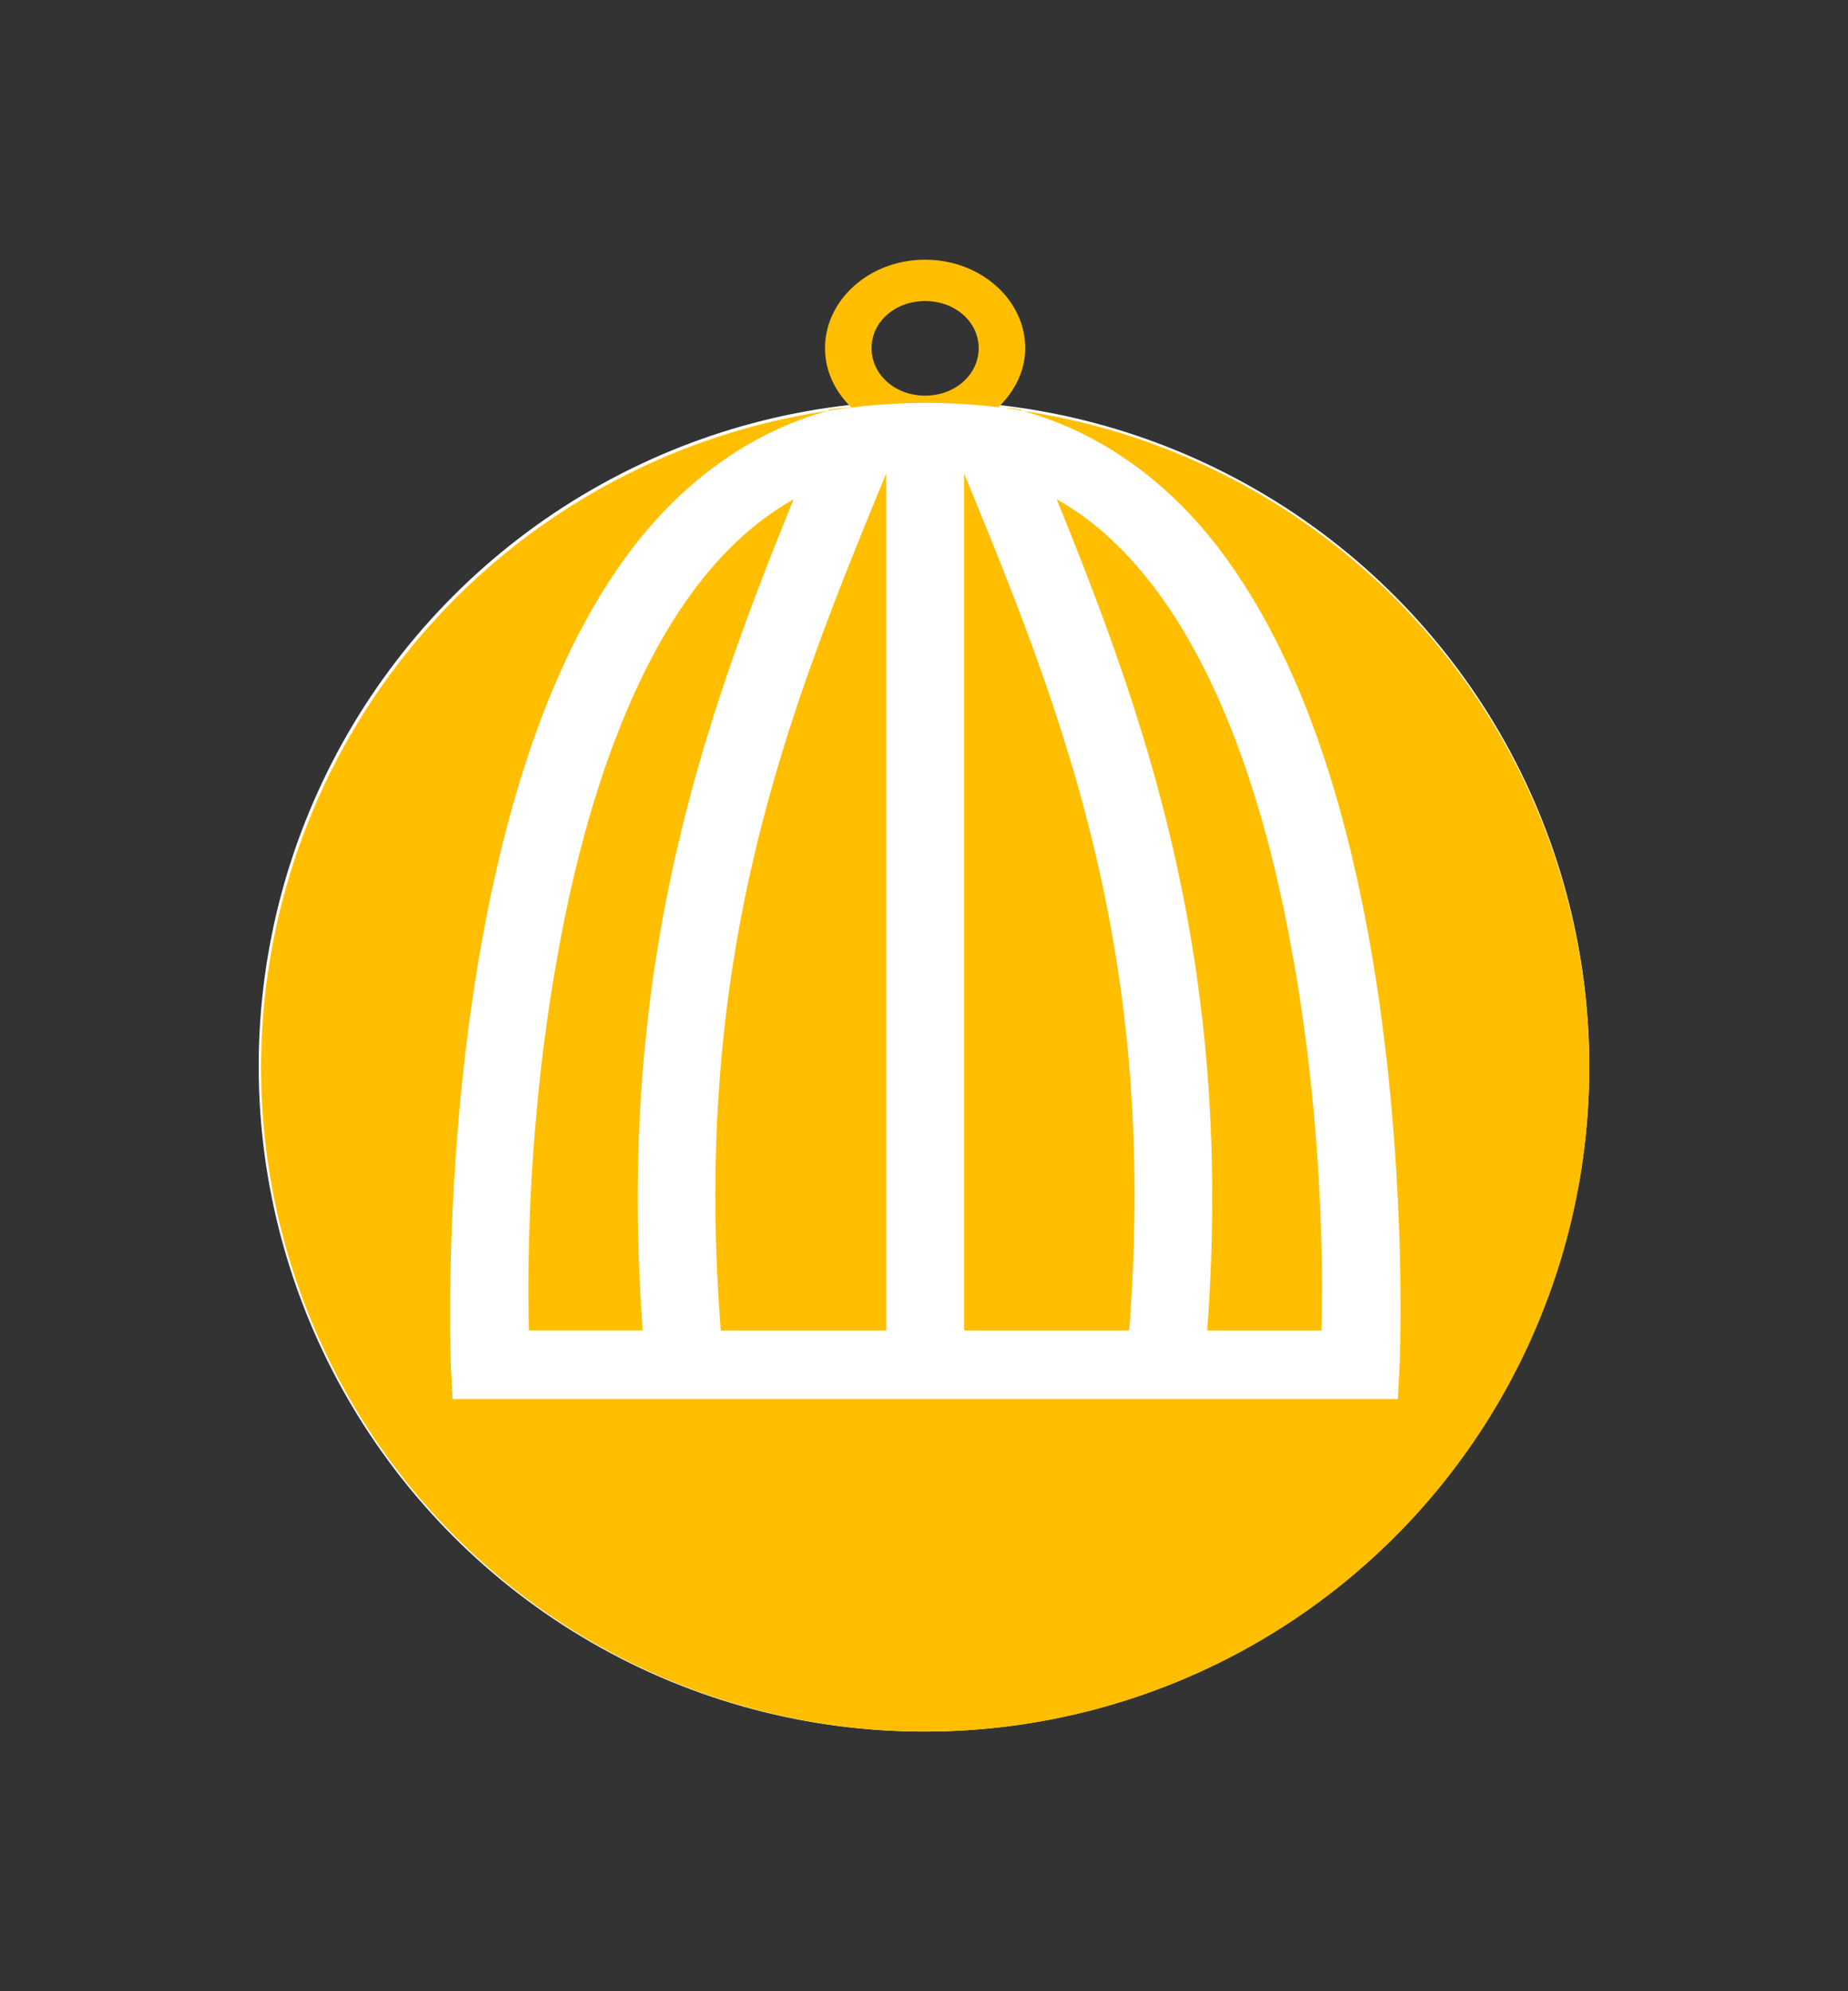 <?xml version="1.0" encoding="UTF-8" standalone="no"?>
<!-- Created with Inkscape (http://www.inkscape.org/) -->

<svg
   xmlns:dc="http://purl.org/dc/elements/1.1/"
   xmlns:cc="http://creativecommons.org/ns#"
   xmlns:rdf="http://www.w3.org/1999/02/22-rdf-syntax-ns#"
   xmlns:svg="http://www.w3.org/2000/svg"
   xmlns="http://www.w3.org/2000/svg"
   xmlns:sodipodi="http://sodipodi.sourceforge.net/DTD/sodipodi-0.dtd"
   xmlns:inkscape="http://www.inkscape.org/namespaces/inkscape"
   width="35.719"
   height="38.482"
   viewBox="0 0 35.719 38.482"
   id="svg7129"
   version="1.1"
   inkscape:version="0.91 r"
   sodipodi:docname="caged.svg">
  <rect x="0" y="0" width="35.719" height="38.482" fill="#333333" stroke="none"/>
  <defs
     id="defs7131" />
  <sodipodi:namedview
     id="base"
     pagecolor="#ffffff"
     bordercolor="#666666"
     borderopacity="1.0"
     inkscape:pageopacity="0.0"
     inkscape:pageshadow="2"
     inkscape:zoom="17.592467"
     inkscape:cx="17.859386"
     inkscape:cy="19.24119"
     inkscape:document-units="px"
     inkscape:current-layer="layer1"
     showgrid="false"
     fit-margin-top="5"
     fit-margin-right="5"
     fit-margin-bottom="5"
     fit-margin-left="5"
     units="px" />
  <g
     inkscape:label="Layer 1"
     inkscape:groupmode="layer"
     id="layer1"
     transform="translate(182.893,-562.369)">
    <g
       transform="translate(-670.684,348.154)"
       id="g7064">
      <circle
         style="opacity:1;fill:#ffffff;fill-opacity:1;stroke:none;stroke-width:0.3;stroke-linecap:butt;stroke-linejoin:miter;stroke-miterlimit:4;stroke-dasharray:none;stroke-dashoffset:0;stroke-opacity:1"
         id="circle7056"
         cx="505.65"
         cy="234.819"
         r="12.859" />
      <path
         inkscape:connector-curvature="0"
         id="path5276"
         d="m 505.671,219.234 c -1.066,0 -1.933,0.769 -1.933,1.71 0,0.44 0.193,0.836 0.504,1.14 -0.123,0.023 -0.261,0.013 -0.38,0.046 l -0.033,-0.008 c -0.002,0.01 -0.015,0.01 -0.021,0.021 -0.01,0.002 -0.016,0.01 -0.027,0.013 a 12.837,12.837 0 0 1 1.893,-0.157 12.837,12.837 0 0 1 1.415,0.085 c 0.312,-0.304 0.518,-0.7 0.518,-1.14 0,-0.94 -0.866,-1.71 -1.933,-1.71 l -0.008,0 z m 1.422,2.85 a 12.837,12.837 0 0 1 0.472,0.072 c -0.01,-0.003 -0.021,-0.01 -0.033,-0.013 -0.003,-0.01 -0.01,-0.01 -0.013,-0.021 l -0.027,0.008 -0.008,0 c -0.121,-0.034 -0.268,-0.021 -0.393,-0.046 z m 0.472,0.072 c 1.658,0.466 2.973,1.526 3.937,2.863 1.306,1.81 2.087,4.132 2.574,6.433 0.975,4.602 0.766,9.165 0.766,9.165 l -0.033,0.635 -9.132,0 -9.138,0 -0.033,-0.635 c 0,0 -0.193,-4.563 0.786,-9.165 0.49,-2.301 1.264,-4.623 2.568,-6.433 0.963,-1.336 2.271,-2.397 3.924,-2.863 a 12.837,12.837 0 0 0 -10.947,12.682 12.837,12.837 0 0 0 12.84,12.84 12.837,12.837 0 0 0 12.833,-12.84 12.837,12.837 0 0 0 -10.947,-12.682 z m -1.893,-2.123 c 0.579,0 1.035,0.4 1.035,0.911 0,0.511 -0.456,0.917 -1.035,0.917 -0.579,3e-5 -1.035,-0.407 -1.035,-0.917 0,-0.51 0.456,-0.911 1.035,-0.911 z m -0.753,3.334 c -1.924,4.672 -3.763,9.289 -3.197,16.561 l 3.197,0 0,-16.561 z m 1.507,0 0,16.561 3.19,0 c 0.565,-7.269 -1.266,-11.89 -3.19,-16.561 z m -3.295,0.498 c -0.768,0.432 -1.424,1.055 -2.005,1.86 -1.132,1.572 -1.895,3.761 -2.365,5.968 -0.831,3.908 -0.767,7.382 -0.747,8.234 l 2.201,0 c -0.52,-6.961 1.13,-11.674 2.915,-16.063 z m 5.084,0 c 1.786,4.39 3.429,9.099 2.909,16.063 l 2.208,0 c 0.023,-0.852 0.081,-4.327 -0.747,-8.234 -0.467,-2.207 -1.225,-4.384 -2.358,-5.955 -0.583,-0.808 -1.238,-1.442 -2.011,-1.874 z"
         style="opacity:1;fill:#ffbf00;fill-opacity:1;stroke:none;stroke-width:0.3;stroke-linecap:butt;stroke-linejoin:miter;stroke-miterlimit:4;stroke-dasharray:none;stroke-dashoffset:0;stroke-opacity:1" />
    </g>
  </g>
</svg>
